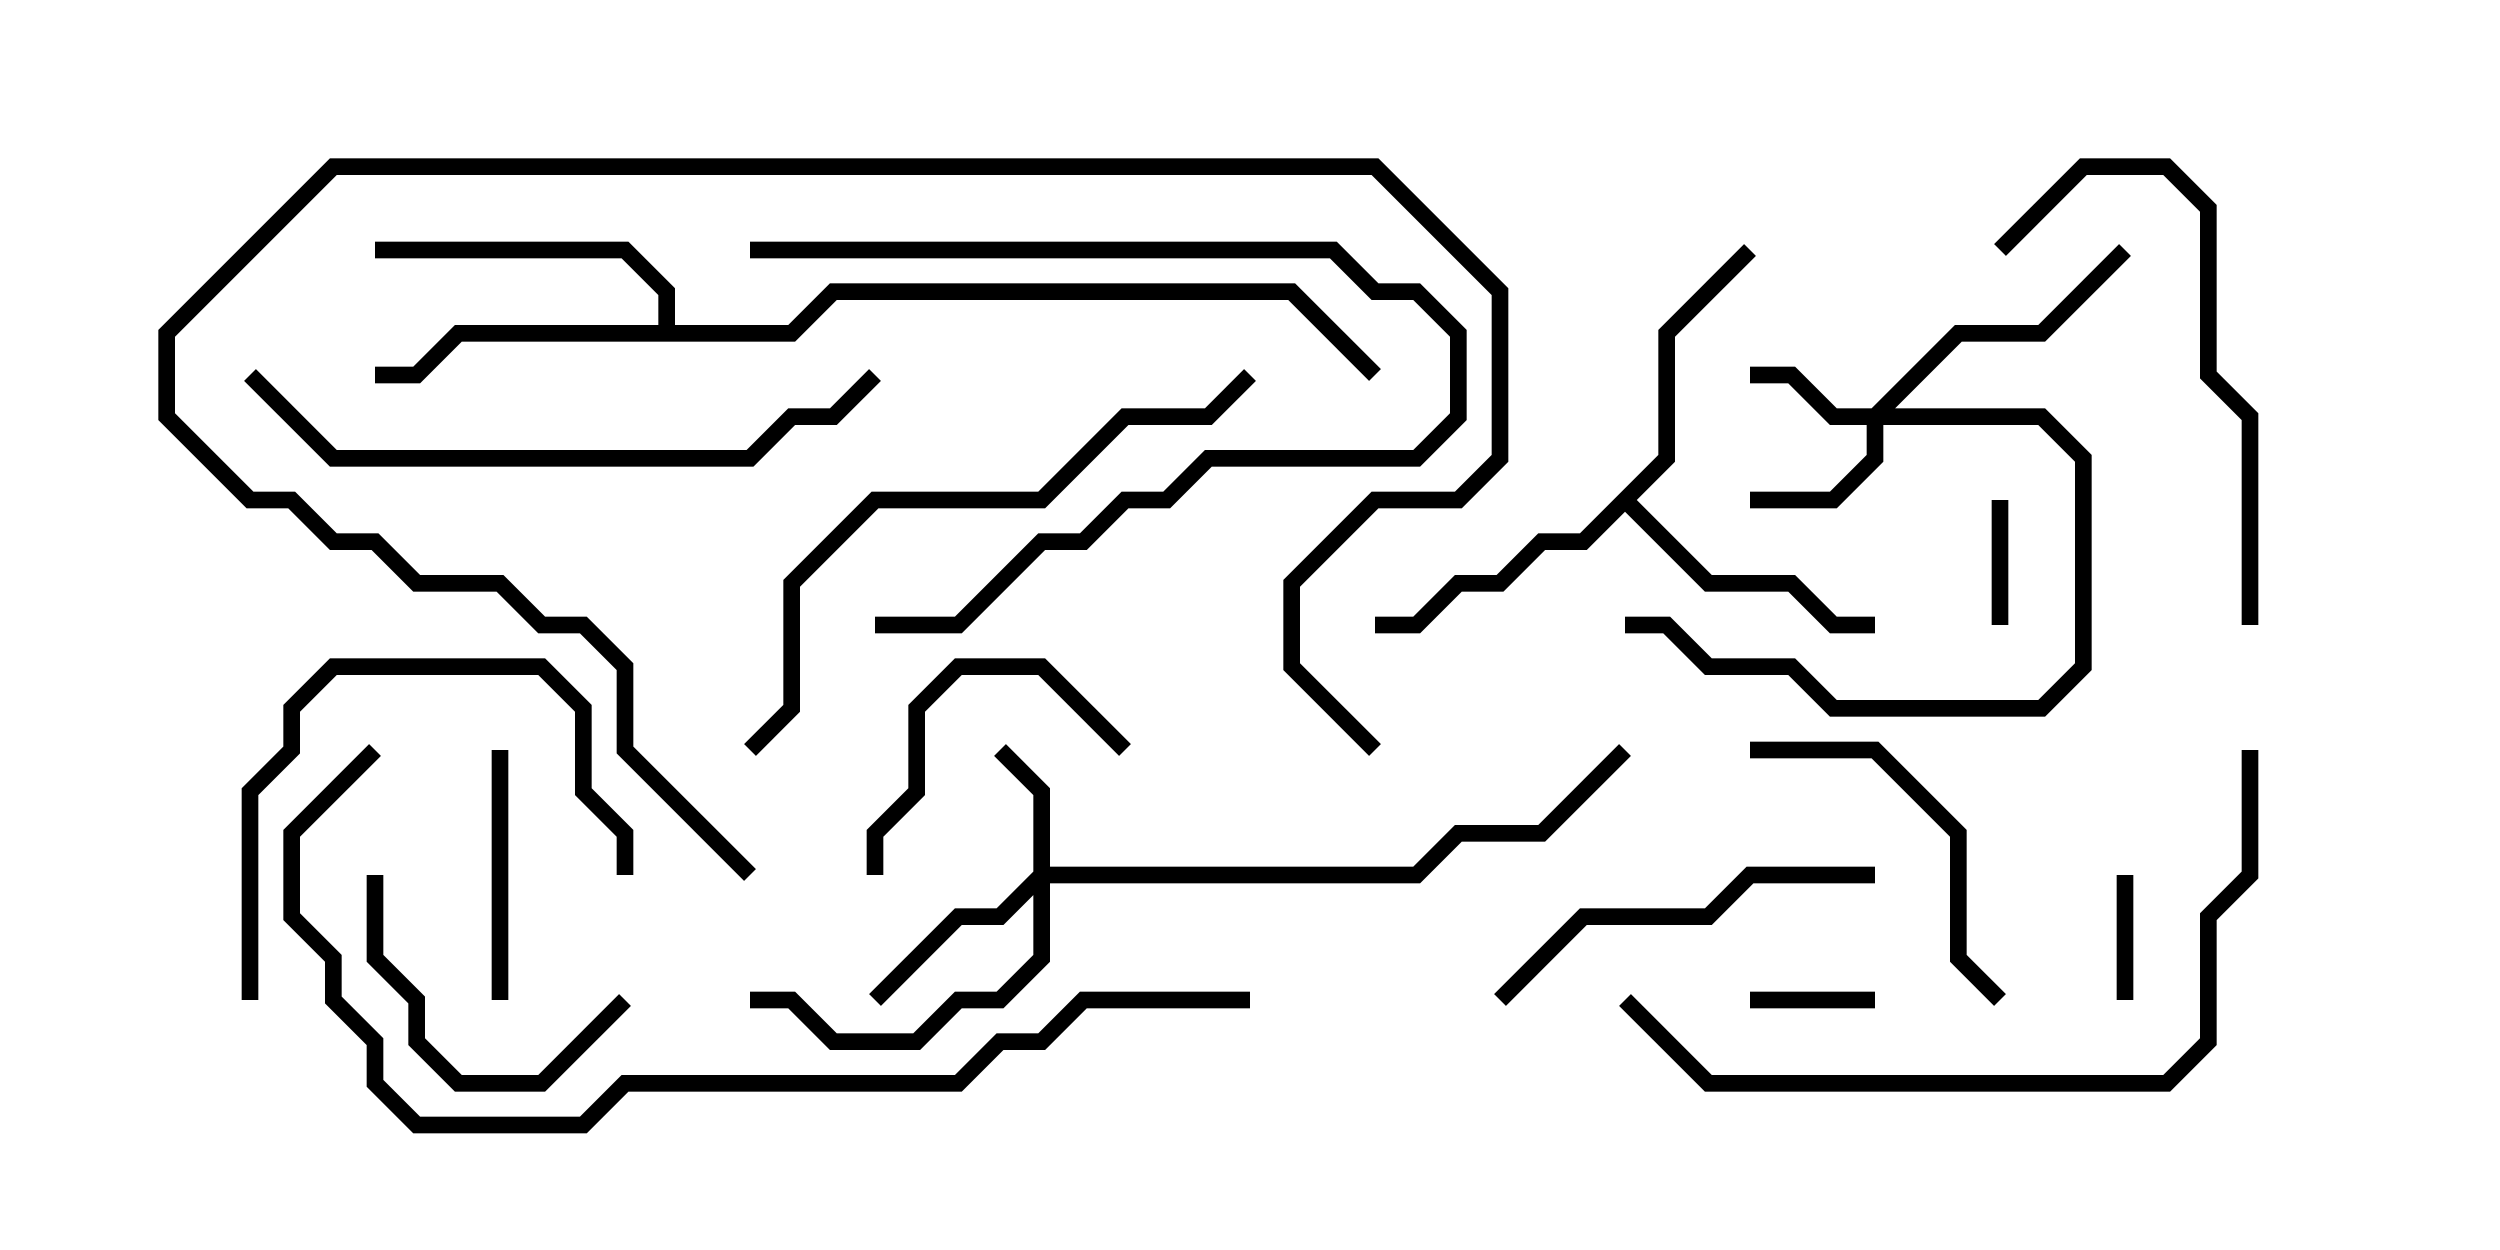 <svg version="1.1" width="30" height="15" xmlns="http://www.w3.org/2000/svg"><path d="M19.9,5.459L19.9,3.959L20.929,2.929L21.071,3.071L20.1,4.041L20.1,5.541L19.641,6L20.541,6.9L21.541,6.9L22.041,7.4L22.5,7.4L22.5,7.6L21.959,7.6L21.459,7.1L20.459,7.1L19.5,6.141L19.041,6.6L18.541,6.6L18.041,7.1L17.541,7.1L17.041,7.6L16.5,7.6L16.5,7.4L16.959,7.4L17.459,6.9L17.959,6.9L18.459,6.4L18.959,6.4z" stroke="none"/><path d="M7.9,3.9L7.9,3.541L7.459,3.1L4.5,3.1L4.5,2.9L7.541,2.9L8.1,3.459L8.1,3.9L9.459,3.9L9.959,3.4L15.541,3.4L16.571,4.429L16.429,4.571L15.459,3.6L10.041,3.6L9.541,4.1L5.541,4.1L5.041,4.6L4.5,4.6L4.5,4.4L4.959,4.4L5.459,3.9z" stroke="none"/><path d="M12.4,10.459L12.4,9.541L11.929,9.071L12.071,8.929L12.6,9.459L12.6,10.4L16.959,10.4L17.459,9.9L18.459,9.9L19.429,8.929L19.571,9.071L18.541,10.1L17.541,10.1L17.041,10.6L12.6,10.6L12.6,11.541L12.041,12.1L11.541,12.1L11.041,12.6L9.959,12.6L9.459,12.1L9,12.1L9,11.9L9.541,11.9L10.041,12.4L10.959,12.4L11.459,11.9L11.959,11.9L12.4,11.459L12.4,10.741L12.041,11.1L11.541,11.1L10.571,12.071L10.429,11.929L11.459,10.9L11.959,10.9z" stroke="none"/><path d="M22.459,4.9L23.459,3.9L24.459,3.9L25.429,2.929L25.571,3.071L24.541,4.1L23.541,4.1L22.741,4.9L24.541,4.9L25.1,5.459L25.1,8.041L24.541,8.6L21.959,8.6L21.459,8.1L20.459,8.1L19.959,7.6L19.5,7.6L19.5,7.4L20.041,7.4L20.541,7.9L21.541,7.9L22.041,8.4L24.459,8.4L24.9,7.959L24.9,5.541L24.459,5.1L22.6,5.1L22.6,5.541L22.041,6.1L21,6.1L21,5.9L21.959,5.9L22.4,5.459L22.4,5.1L21.959,5.1L21.459,4.6L21,4.6L21,4.4L21.541,4.4L22.041,4.9z" stroke="none"/><path d="M21,12.1L21,11.9L22.5,11.9L22.5,12.1z" stroke="none"/><path d="M25.6,12L25.4,12L25.4,10.5L25.6,10.5z" stroke="none"/><path d="M24.1,7.5L23.9,7.5L23.9,6L24.1,6z" stroke="none"/><path d="M6.1,12L5.9,12L5.9,9L6.1,9z" stroke="none"/><path d="M10.6,10.5L10.4,10.5L10.4,9.959L10.9,9.459L10.9,8.459L11.459,7.9L12.541,7.9L13.571,8.929L13.429,9.071L12.459,8.1L11.541,8.1L11.1,8.541L11.1,9.541L10.6,10.041z" stroke="none"/><path d="M4.4,10.5L4.6,10.5L4.6,11.459L5.1,11.959L5.1,12.459L5.541,12.9L6.459,12.9L7.429,11.929L7.571,12.071L6.541,13.1L5.459,13.1L4.9,12.541L4.9,12.041L4.4,11.541z" stroke="none"/><path d="M24.071,11.929L23.929,12.071L23.4,11.541L23.4,10.041L22.459,9.1L21,9.1L21,8.9L22.541,8.9L23.6,9.959L23.6,11.459z" stroke="none"/><path d="M10.5,7.6L10.5,7.4L11.459,7.4L12.459,6.4L12.959,6.4L13.459,5.9L13.959,5.9L14.459,5.4L16.959,5.4L17.4,4.959L17.4,4.041L16.959,3.6L16.459,3.6L15.959,3.1L9,3.1L9,2.9L16.041,2.9L16.541,3.4L17.041,3.4L17.6,3.959L17.6,5.041L17.041,5.6L14.541,5.6L14.041,6.1L13.541,6.1L13.041,6.6L12.541,6.6L11.541,7.6z" stroke="none"/><path d="M3.1,12L2.9,12L2.9,9.459L3.4,8.959L3.4,8.459L3.959,7.9L6.541,7.9L7.1,8.459L7.1,9.459L7.6,9.959L7.6,10.5L7.4,10.5L7.4,10.041L6.9,9.541L6.9,8.541L6.459,8.1L4.041,8.1L3.6,8.541L3.6,9.041L3.1,9.541z" stroke="none"/><path d="M22.5,10.4L22.5,10.6L21.041,10.6L20.541,11.1L19.041,11.1L18.071,12.071L17.929,11.929L18.959,10.9L20.459,10.9L20.959,10.4z" stroke="none"/><path d="M24.071,3.071L23.929,2.929L24.959,1.9L26.041,1.9L26.6,2.459L26.6,4.459L27.1,4.959L27.1,7.5L26.9,7.5L26.9,5.041L26.4,4.541L26.4,2.541L25.959,2.1L25.041,2.1z" stroke="none"/><path d="M9.071,9.071L8.929,8.929L9.4,8.459L9.4,6.959L10.459,5.9L12.459,5.9L13.459,4.9L14.459,4.9L14.929,4.429L15.071,4.571L14.541,5.1L13.541,5.1L12.541,6.1L10.541,6.1L9.6,7.041L9.6,8.541z" stroke="none"/><path d="M2.929,4.571L3.071,4.429L4.041,5.4L8.959,5.4L9.459,4.9L9.959,4.9L10.429,4.429L10.571,4.571L10.041,5.1L9.541,5.1L9.041,5.6L3.959,5.6z" stroke="none"/><path d="M9.071,10.429L8.929,10.571L7.4,9.041L7.4,8.041L6.959,7.6L6.459,7.6L5.959,7.1L4.959,7.1L4.459,6.6L3.959,6.6L3.459,6.1L2.959,6.1L1.9,5.041L1.9,3.959L3.959,1.9L16.541,1.9L18.1,3.459L18.1,5.541L17.541,6.1L16.541,6.1L15.6,7.041L15.6,7.959L16.571,8.929L16.429,9.071L15.4,8.041L15.4,6.959L16.459,5.9L17.459,5.9L17.9,5.459L17.9,3.541L16.459,2.1L4.041,2.1L2.1,4.041L2.1,4.959L3.041,5.9L3.541,5.9L4.041,6.4L4.541,6.4L5.041,6.9L6.041,6.9L6.541,7.4L7.041,7.4L7.6,7.959L7.6,8.959z" stroke="none"/><path d="M26.9,9L27.1,9L27.1,10.541L26.6,11.041L26.6,12.541L26.041,13.1L20.459,13.1L19.429,12.071L19.571,11.929L20.541,12.9L25.959,12.9L26.4,12.459L26.4,10.959L26.9,10.459z" stroke="none"/><path d="M15,11.9L15,12.1L13.041,12.1L12.541,12.6L12.041,12.6L11.541,13.1L7.541,13.1L7.041,13.6L4.959,13.6L4.4,13.041L4.4,12.541L3.9,12.041L3.9,11.541L3.4,11.041L3.4,9.959L4.429,8.929L4.571,9.071L3.6,10.041L3.6,10.959L4.1,11.459L4.1,11.959L4.6,12.459L4.6,12.959L5.041,13.4L6.959,13.4L7.459,12.9L11.459,12.9L11.959,12.4L12.459,12.4L12.959,11.9z" stroke="none"/></svg>